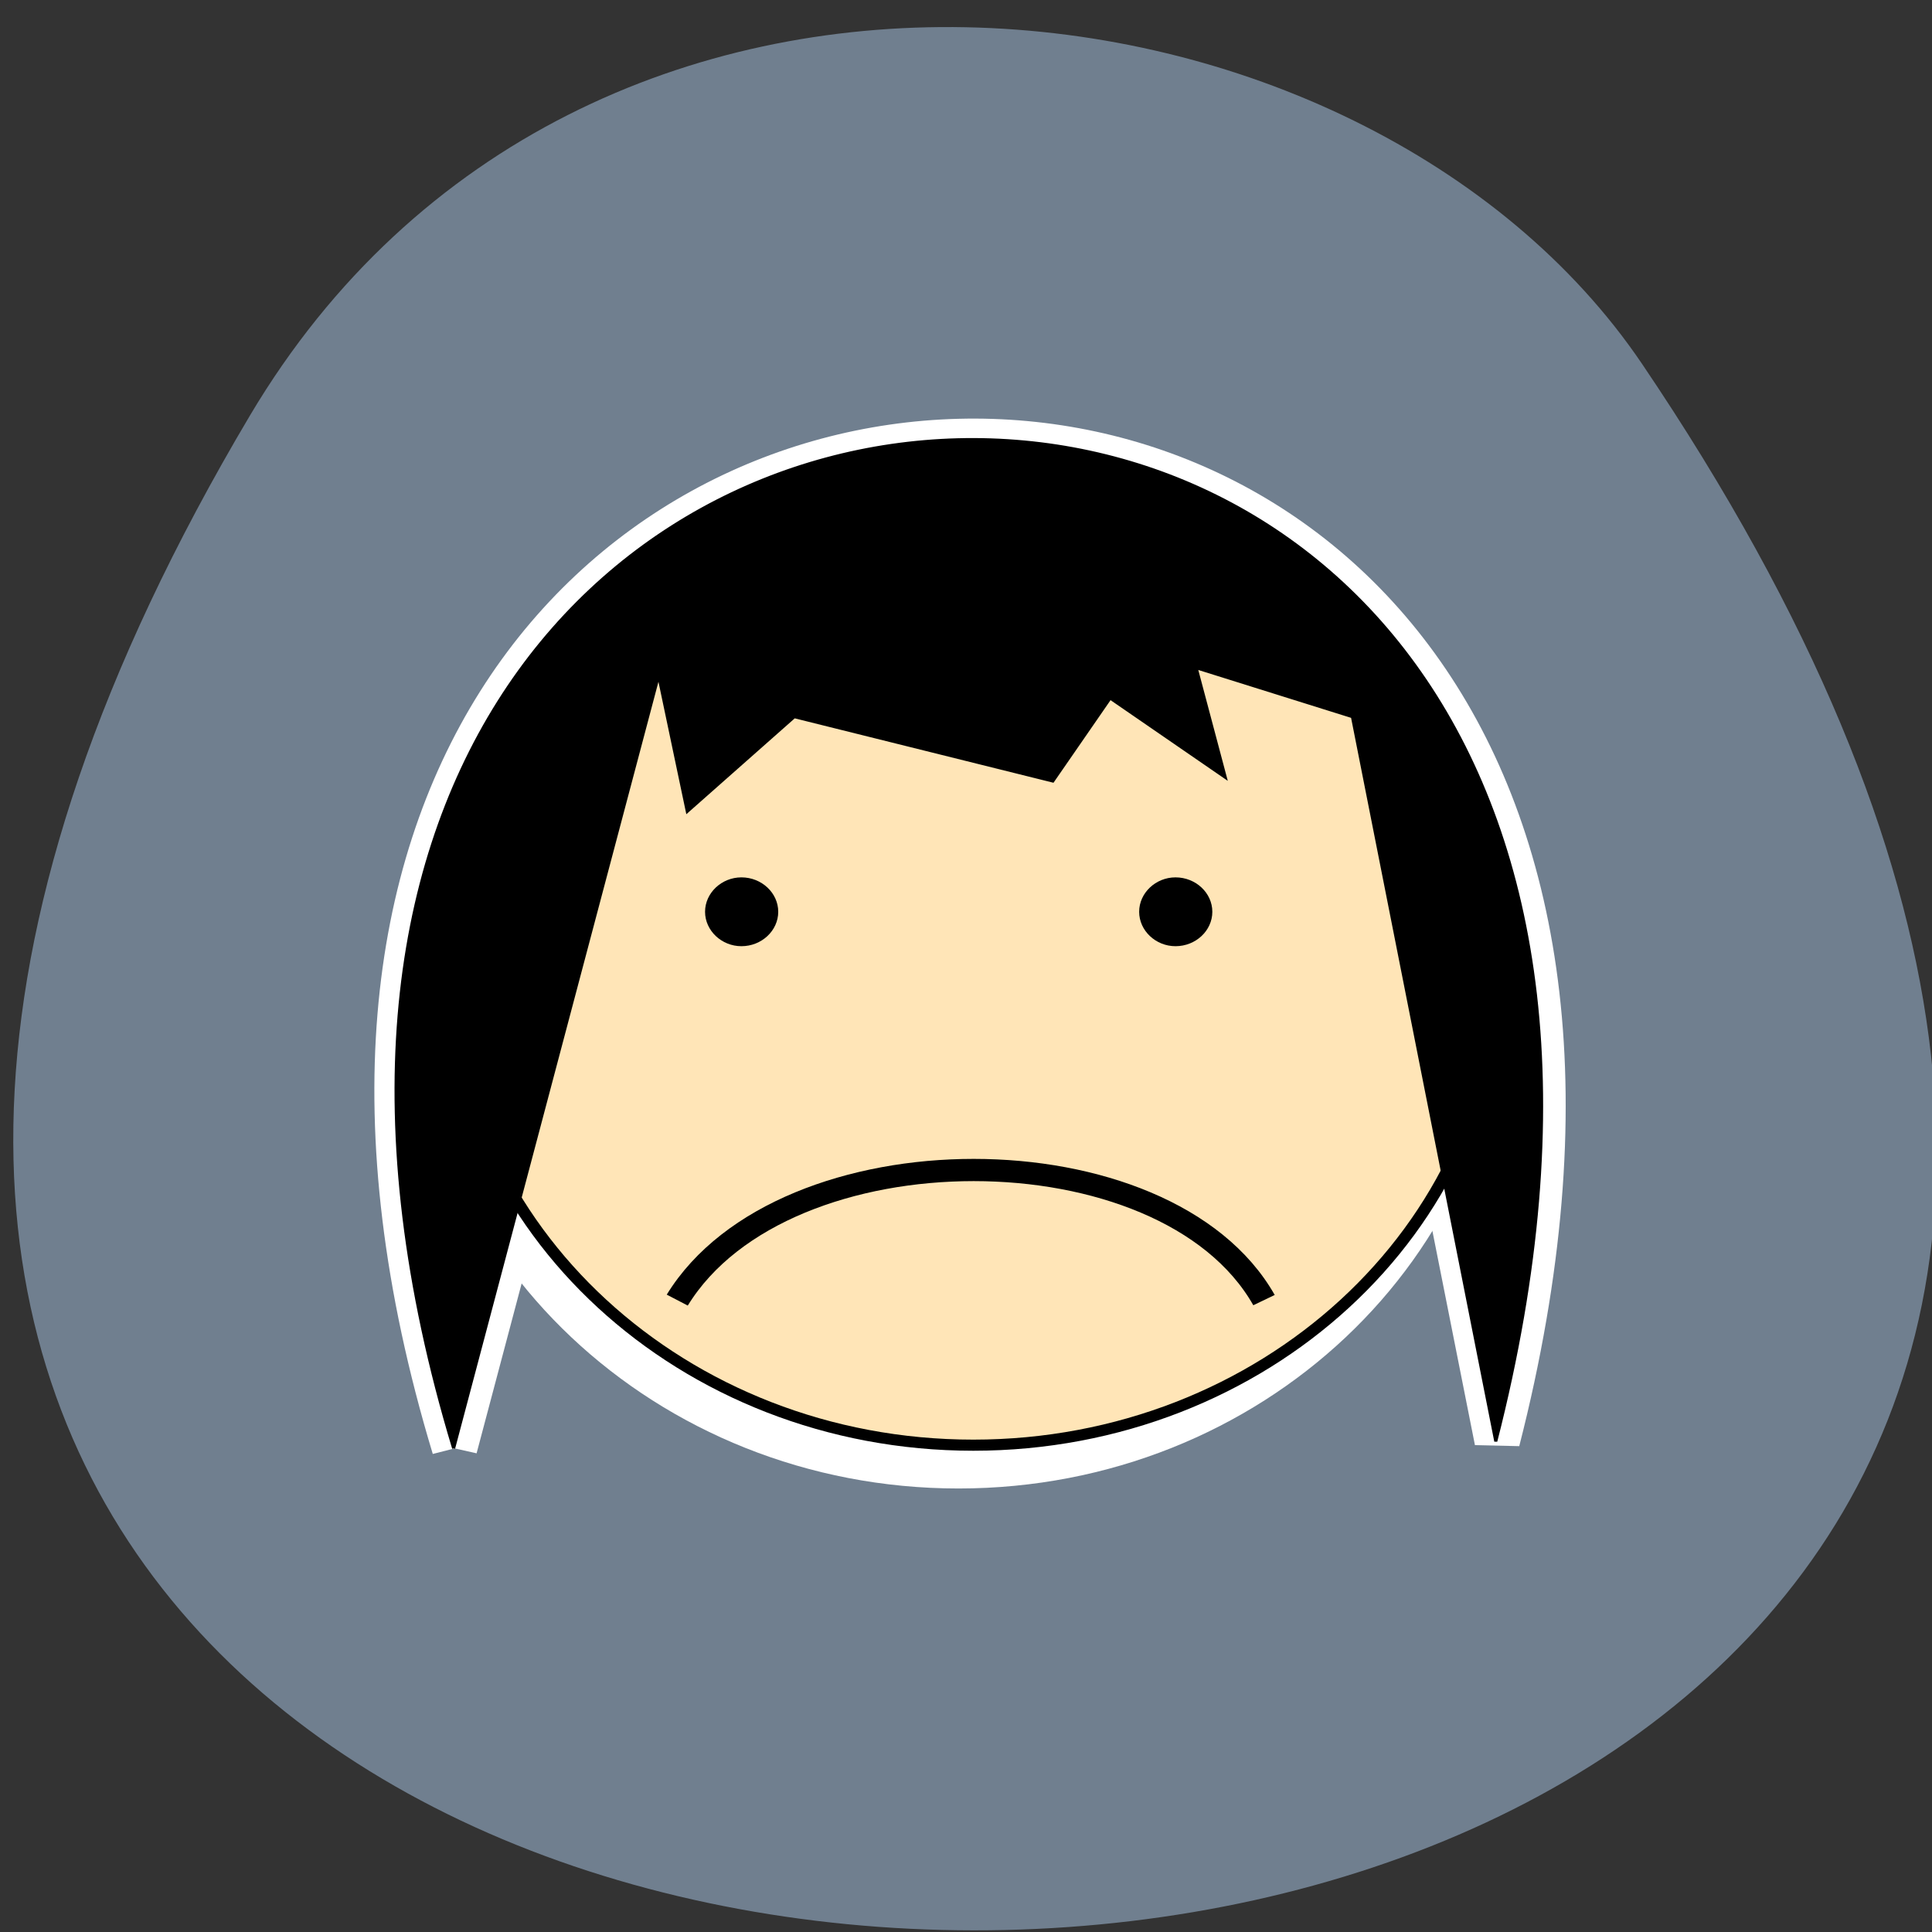 <svg xmlns="http://www.w3.org/2000/svg" viewBox="0 0 16 16"><rect x="0" y="0" width="16" height="16" fill="#333333" stroke="none"/><path d="m 2.07 3.441 c -10.148 17.09 22.98 16.5 11.527 -0.43 c -2.297 -3.391 -8.789 -4.18 -11.527 0.43" fill="#707f8f"/><g fill="#fff"><path d="m 142.95 738.69 l 67.904 -278.21 l 9.655 48.858 l 35.3 -33.915 l 85.63 23 l 18.994 -29.886 l 38.15 28.543 l -9.497 -39.456 l 51.601 17.797 l 47.643 260.75 c 116.18 -493.45 -476.59 -469.27 -345.38 2.518" transform="matrix(0.025 0 0 0.023 0.191 -4.995)" stroke="#fff" stroke-width="15"/><path d="m 12.473 8.05 c 0 2.363 -2.031 4.277 -4.535 4.277 c -2.504 0 -4.535 -1.914 -4.535 -4.277 c 0 -2.359 2.031 -4.273 4.535 -4.273 c 2.504 0 4.535 1.914 4.535 4.273"/></g><g stroke="#000"><path d="m 557.53 342.56 c 0 96.21 -78.03 174.11 -174.11 174.11 c -96.08 0 -173.95 -77.905 -173.95 -174.11 c 0 -96.04 77.876 -173.94 173.95 -173.94 c 96.08 0 174.11 77.905 174.11 173.94" transform="matrix(0.025 0 0 0.023 -1.525 0.085)" fill="#ffe5b7" stroke-width="4"/><path d="m 216.71 685.3 c 35.3 -62.46 161.77 -62.46 194.37 0" transform="matrix(0.025 0 0 0.023 0.191 -4.995)" fill="none" stroke-width="8"/></g><path d="m 6.445 7.551 c 0 0.156 -0.137 0.285 -0.305 0.285 c -0.164 0 -0.301 -0.129 -0.301 -0.285 c 0 -0.156 0.137 -0.285 0.301 -0.285 c 0.168 0 0.305 0.129 0.305 0.285"/><path d="m 10.04 7.551 c 0 0.156 -0.137 0.285 -0.305 0.285 c -0.164 0 -0.301 -0.129 -0.301 -0.285 c 0 -0.156 0.137 -0.285 0.301 -0.285 c 0.168 0 0.305 0.129 0.305 0.285"/><path d="m 142.63 738.69 l 67.904 -278.37 l 9.497 49.03 l 35.456 -34.08 l 85.63 23.17 l 18.994 -29.886 l 38.15 28.543 l -9.655 -39.456 l 51.759 17.629 l 47.49 260.91 c 116.18 -493.45 -476.43 -469.27 -345.22 2.518" transform="matrix(0.025 0 0 0.023 0.191 -4.995)" stroke="#000"/></svg>